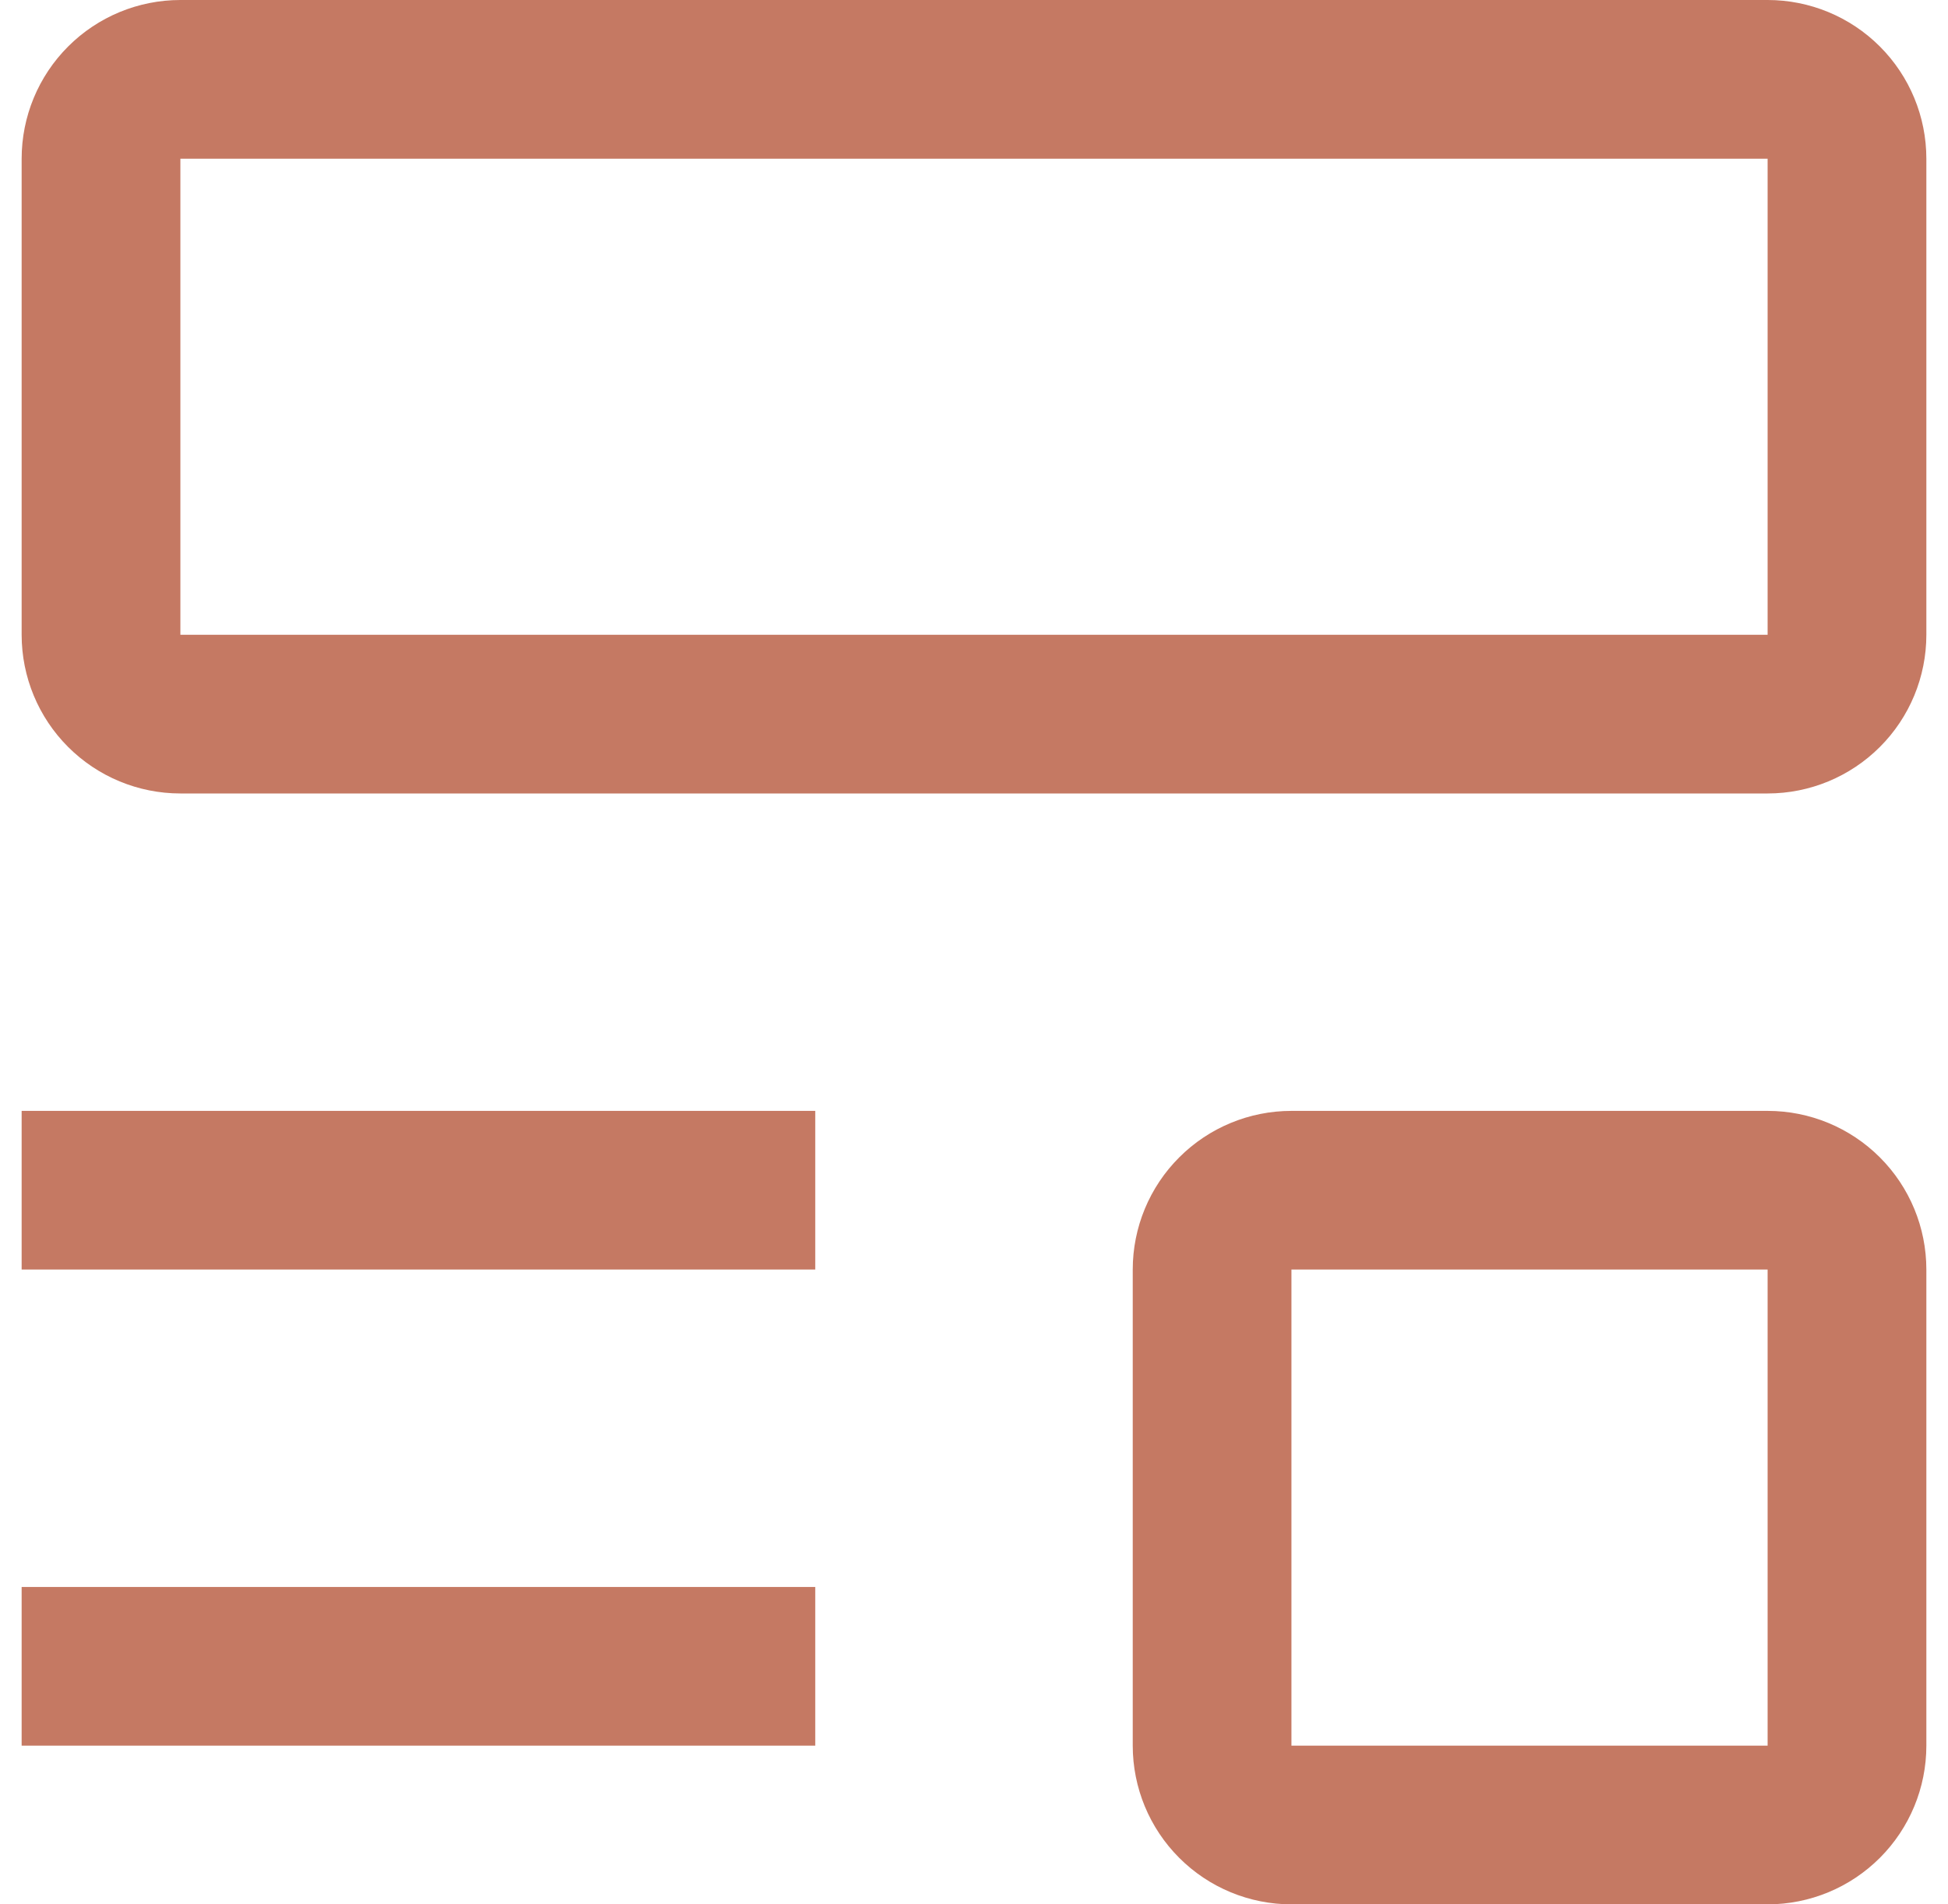 <svg width="45" height="44" viewBox="0 0 45 44" fill="none" xmlns="http://www.w3.org/2000/svg">
<path d="M0.5 36.667H18.833V40.333H0.5V36.667ZM0.5 25.667H18.833V29.333H0.5V25.667ZM40.833 18.333H4.167C3.194 18.333 2.262 17.947 1.574 17.259C0.886 16.572 0.5 15.639 0.5 14.667V3.667C0.5 2.694 0.886 1.762 1.574 1.074C2.262 0.386 3.194 0 4.167 0H40.833C41.806 0 42.738 0.386 43.426 1.074C44.114 1.762 44.5 2.694 44.5 3.667V14.667C44.5 15.639 44.114 16.572 43.426 17.259C42.738 17.947 41.806 18.333 40.833 18.333ZM4.167 3.667V14.667H40.833V3.667H4.167ZM40.833 44H29.833C28.861 44 27.928 43.614 27.241 42.926C26.553 42.238 26.167 41.306 26.167 40.333V29.333C26.167 28.361 26.553 27.428 27.241 26.741C27.928 26.053 28.861 25.667 29.833 25.667H40.833C41.806 25.667 42.738 26.053 43.426 26.741C44.114 27.428 44.5 28.361 44.5 29.333V40.333C44.5 41.306 44.114 42.238 43.426 42.926C42.738 43.614 41.806 44 40.833 44ZM29.833 29.333V40.333H40.833V29.333H29.833Z" fill="#C57963"/>
</svg>
